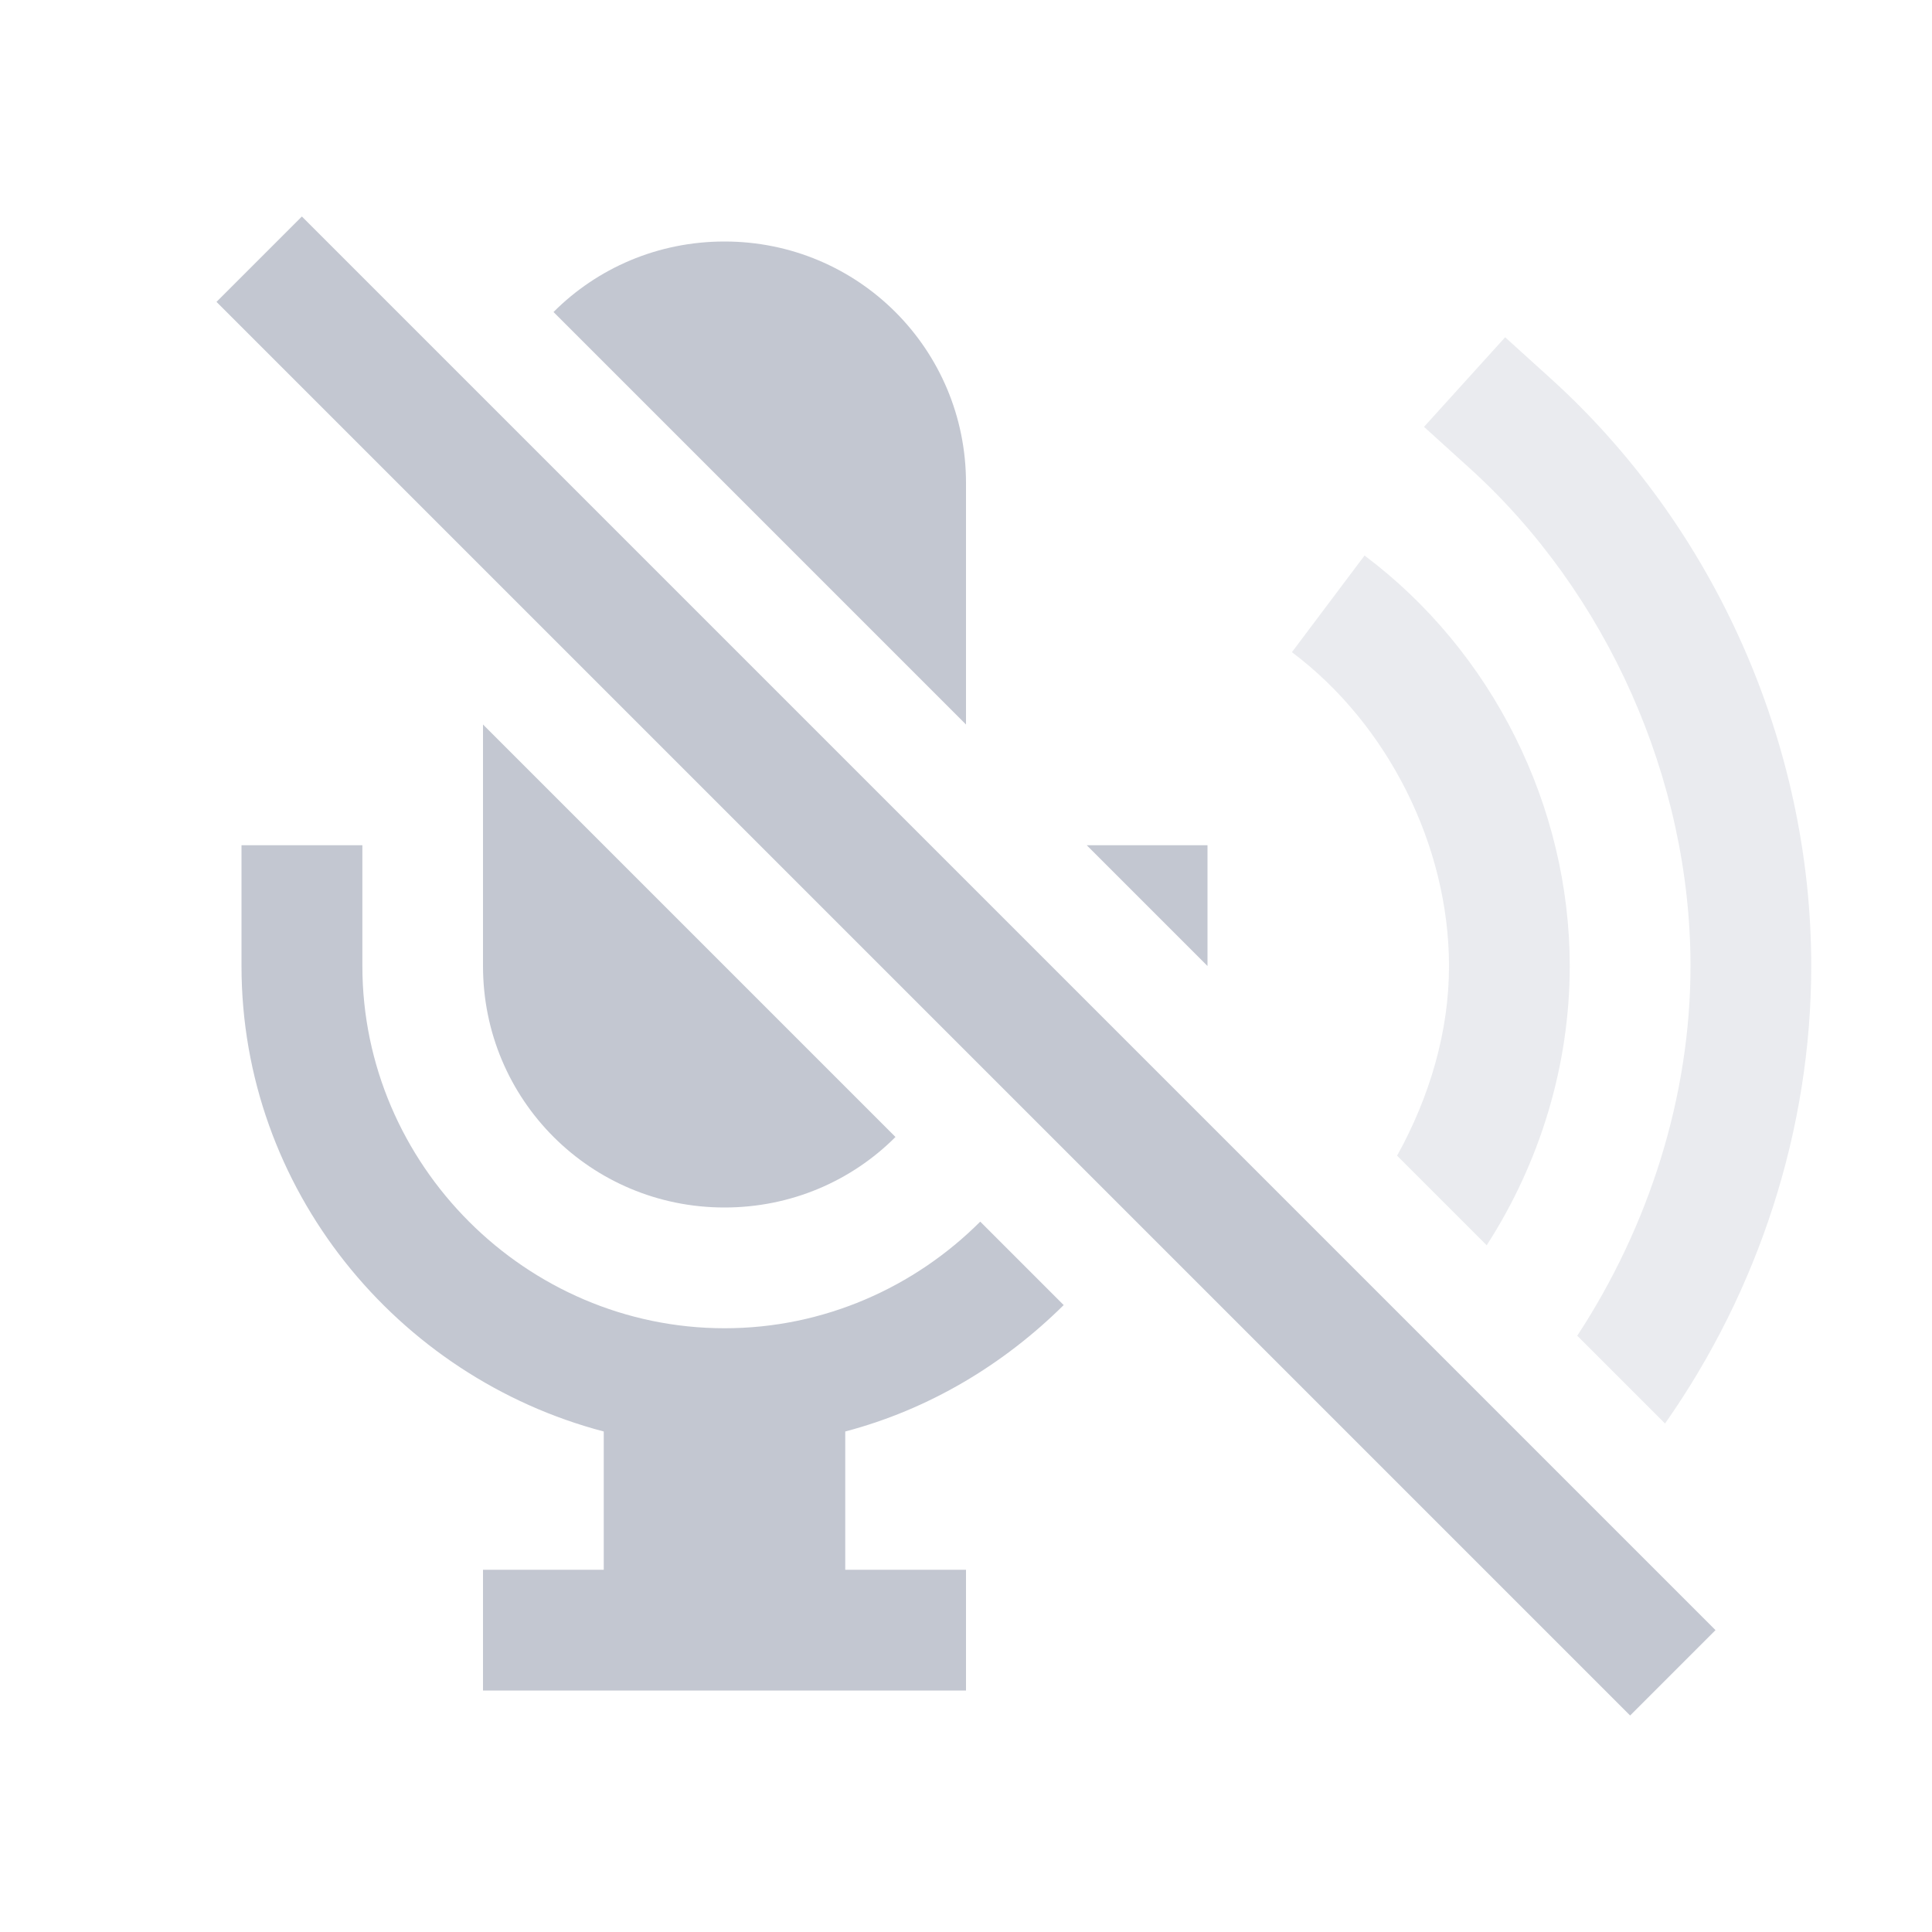 <svg viewBox="0 0 16 16" xmlns="http://www.w3.org/2000/svg">
    <style id="current-color-scheme" type="text/css">
        .ColorScheme-Text {
            color:#232629;
        }
        .ColorScheme-NegativeText {
            color:#da4453;
        }
    </style>
    <g class="ColorScheme-Text" fill="#c3c7d1">
        <path d="m6 2c-.554 0-1.055.222-1.416.584l3.416 3.416v-2c0-1.108-.892-2-2-2zm-2 4v2c0 1.108.892 2 2 2 .554 0 1.055-.222 1.416-.584zm-2 1v1c0 1.847 1.286 3.405 3 3.855v1.145h-1v1h4v-1h-1v-1.145c.695-.183 1.312-.555 1.809-1.047l-.691-.691c-.544.544-1.295.883-2.117.883-1.645 0-3-1.355-3-3v-1zm7 0 1 1v-1z"/>
        <g opacity=".35">
            <path d="m12.465 2.793-.672.742.371.336c1.146 1.034 1.836 2.586 1.836 4.129 0 1.078-.344 2.156-.938 3.062l.727.727c.774-1.101 1.211-2.435 1.211-3.789 0-1.837-.8-3.64-2.164-4.871z"/>
            <path d="m11.301 4.6-.602.801c.796.597 1.301 1.605 1.301 2.6 0 .545-.162 1.087-.43 1.57l.742.742c.441-.683.688-1.49.688-2.312 0-1.324-.64-2.606-1.699-3.4z"/>
        </g>
    </g>
    <path d="m2.5 1.793-.707.707 11.707 11.707.707-.707z" class="ColorScheme-NegativeText" fill="#c3c7d1"/>
</svg>
